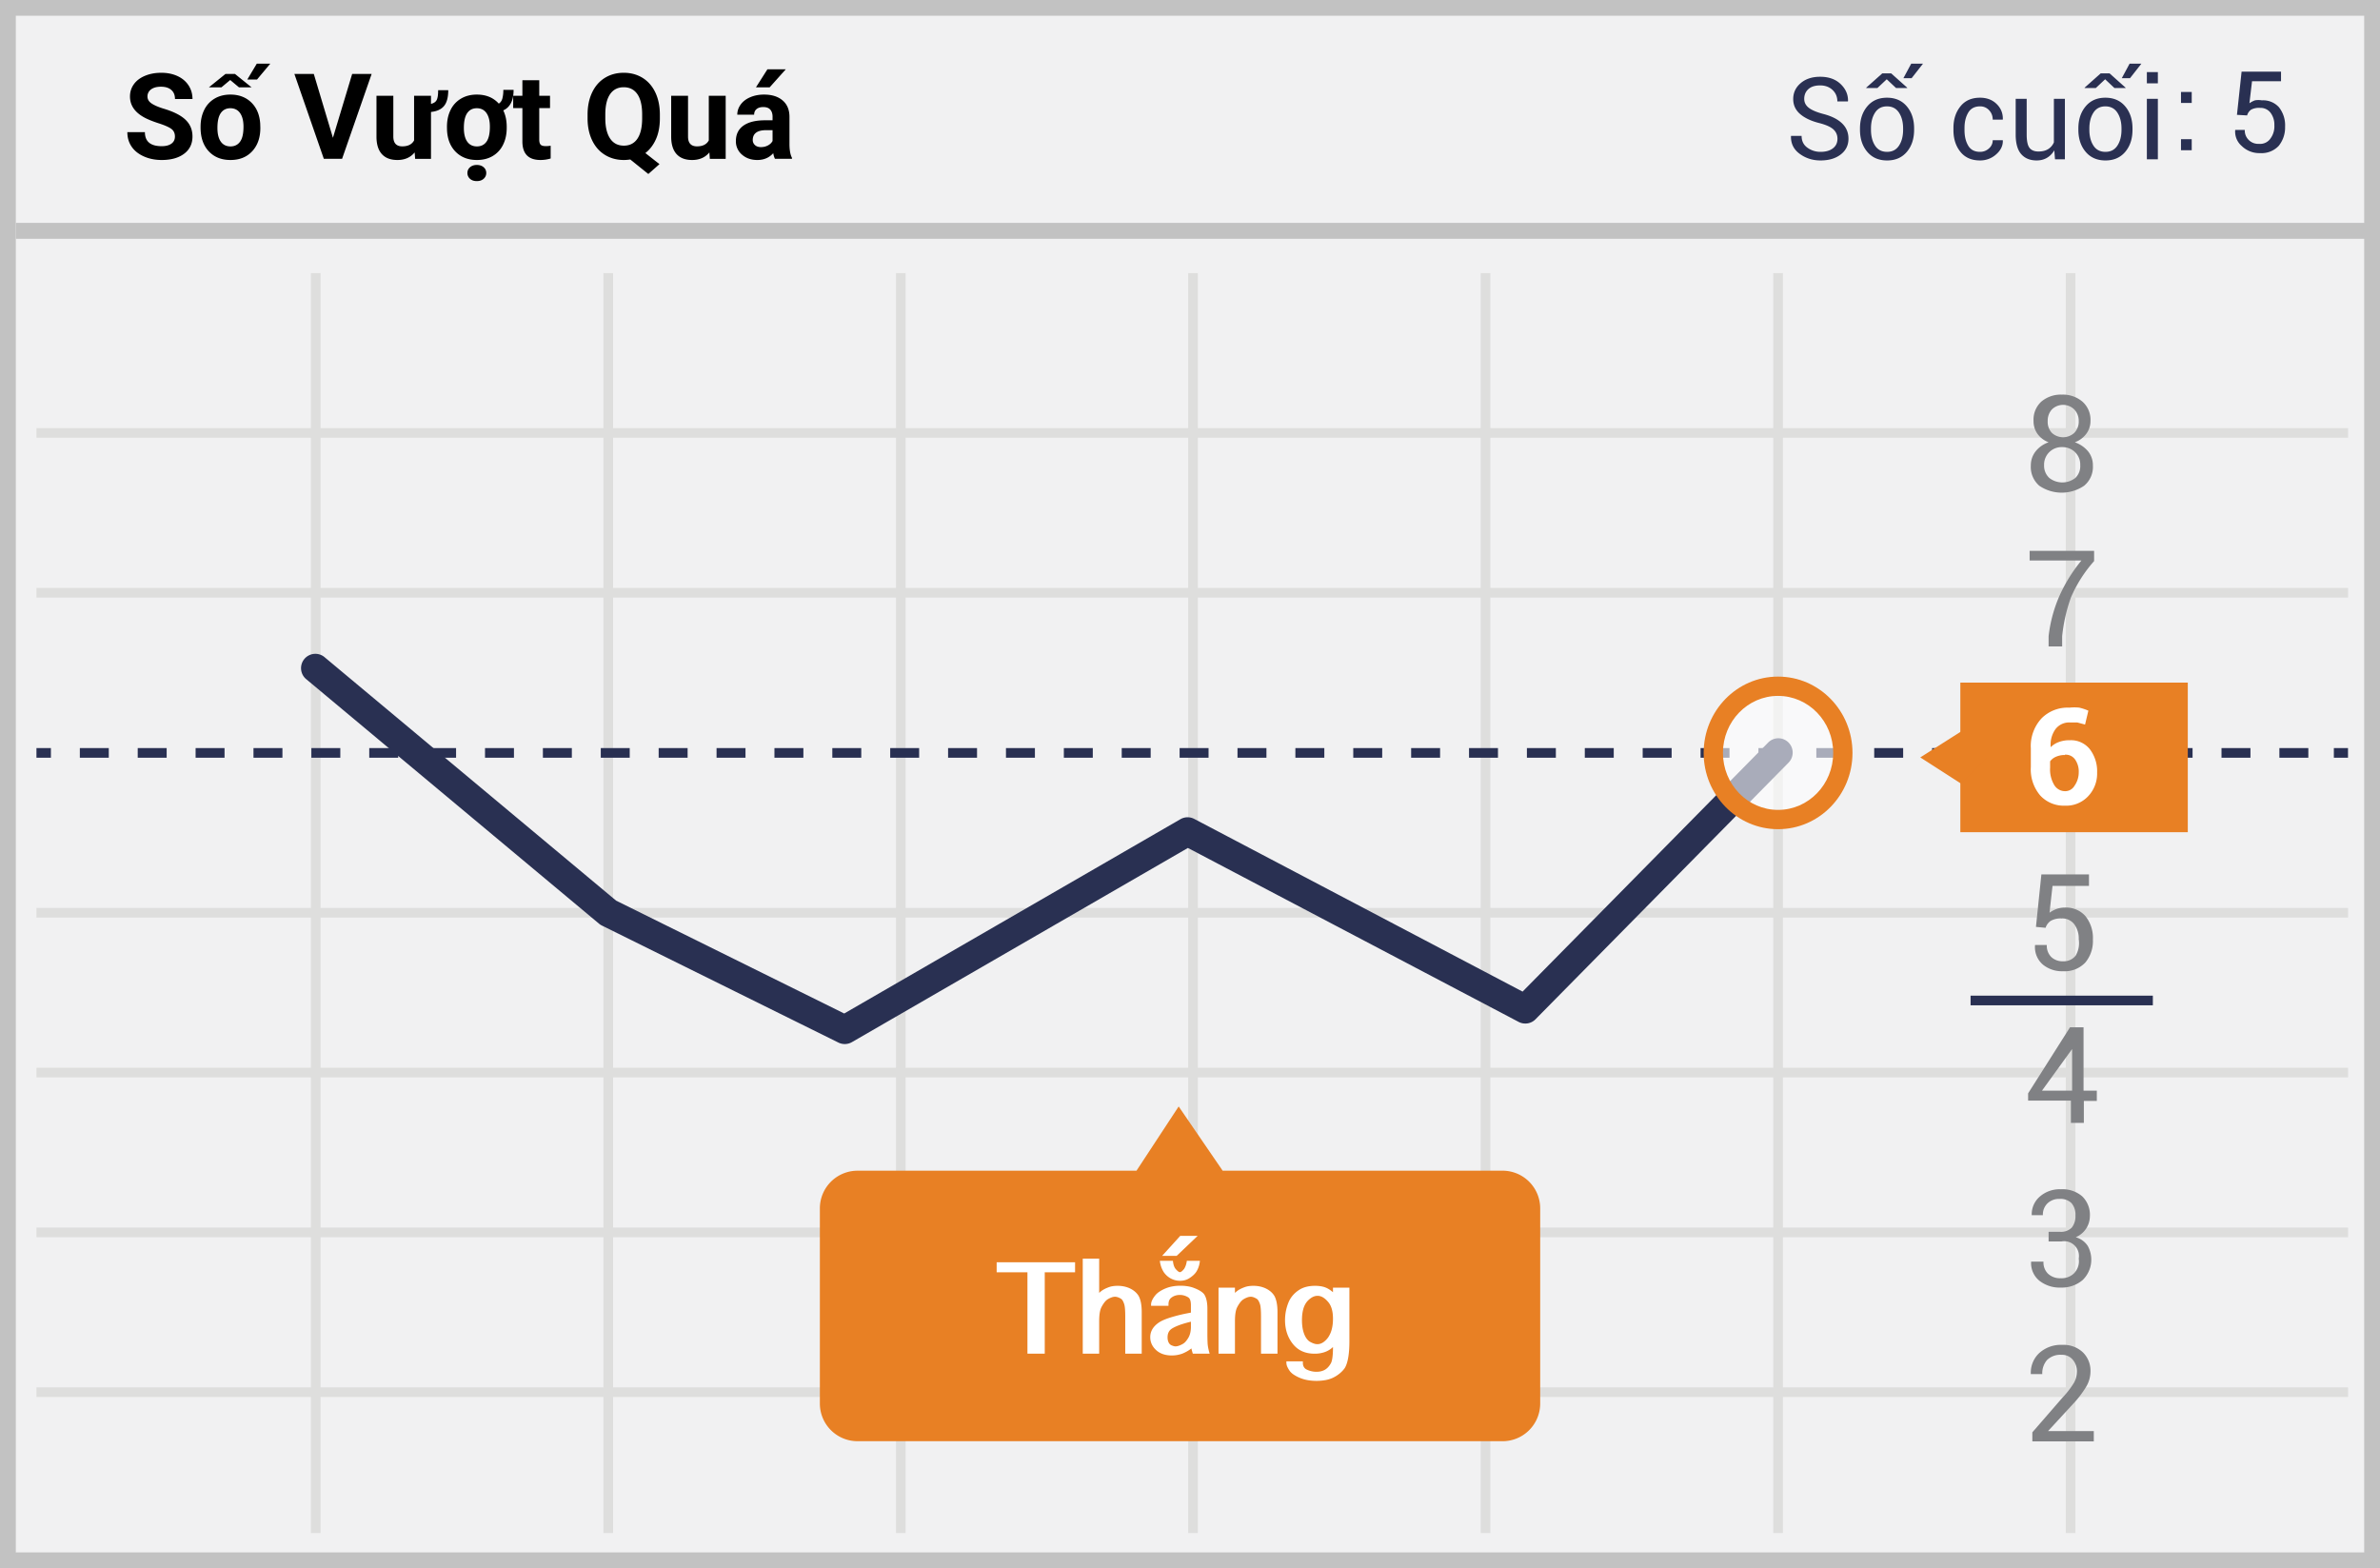 <svg width="299" height="197" xmlns="http://www.w3.org/2000/svg"><g fill="none"><path fill="#F1F1F2" d="M0 0h299v197H0z"/><path d="M1.987 1.98v193.04h295.026V1.98H1.987zM299 0v197H0V0h299z" fill="#C2C2C2"/><path d="M4.58 54.993v-1.212h290.408v1.212H4.58zm0 20.08V73.86h290.408v1.212H4.58zm0 60.274v-1.212h290.408v1.212H4.58zm0 20.078v-1.212h290.408v1.212H4.58zm0 20.08v-1.213h290.408v1.212H4.58zM39.059 34.307h1.212V192.59h-1.212V34.308zm36.75 0h1.212V192.59H75.81V34.308zm36.75 0h1.213V192.59h-1.212V34.308zm36.713 0h1.212V192.59h-1.212V34.308zm36.751 0h1.212V192.59h-1.212V34.308zm36.75 0h1.213V192.59h-1.213V34.308zm36.751 0h1.212V192.59h-1.212V34.308zM4.58 115.268v-1.212h290.408v1.212H4.58z" fill="#DEDEDD"/><path fill="#293052" d="M4.58 95.189v-1.212h1.816v1.212zm5.45 0v-1.212h3.636v1.212H10.03zm7.272 0v-1.212h3.636v1.212h-3.636zm7.272 0v-1.212h3.636v1.212h-3.636zm7.272 0v-1.212h3.636v1.212h-3.636zm7.272 0v-1.212h3.636v1.212h-3.636zm7.272 0v-1.212h3.636v1.212H46.39zm7.272 0v-1.212h3.636v1.212h-3.636zm7.272 0v-1.212h3.636v1.212h-3.636zm7.272 0v-1.212h3.636v1.212h-3.636zm7.272 0v-1.212h3.636v1.212h-3.636zm7.272 0v-1.212h3.636v1.212H82.75zm7.273 0v-1.212h3.636v1.212h-3.636zm7.272 0v-1.212h3.636v1.212h-3.636zm7.272 0v-1.212h3.636v1.212h-3.636zm7.272 0v-1.212h3.636v1.212h-3.636zm7.272 0v-1.212h3.636v1.212h-3.636zm7.272 0v-1.212h3.636v1.212h-3.636zm7.272 0v-1.212h3.636v1.212h-3.636zm7.272 0v-1.212h3.636v1.212h-3.636zm7.272 0v-1.212h3.636v1.212H148.2zm7.272 0v-1.212h3.636v1.212h-3.636zm7.272 0v-1.212h3.636v1.212h-3.636zm7.272 0v-1.212h3.636v1.212h-3.636zm7.272 0v-1.212h3.636v1.212h-3.636zm7.272 0v-1.212h3.636v1.212h-3.636zm7.272 0v-1.212h3.637v1.212h-3.637zm7.273 0v-1.212h3.636v1.212h-3.636zm7.272 0v-1.212h3.636v1.212h-3.636zm7.272 0v-1.212h3.636v1.212h-3.636zm7.272 0v-1.212h3.636v1.212h-3.636zm7.272 0v-1.212h3.636v1.212h-3.636zm7.272 0v-1.212h3.636v1.212h-3.636zm7.272 0v-1.212h3.636v1.212h-3.636zm7.272 0v-1.212h3.636v1.212h-3.636zm7.272 0v-1.212h3.636v1.212h-3.636zm7.272 0v-1.212h3.636v1.212h-3.636zm7.272 0v-1.212h3.636v1.212h-3.636zm7.272 0v-1.212h3.636v1.212h-3.636zm7.272 0v-1.212h3.636v1.212h-3.636zm6.842 0v-1.212h1.778v1.212z"/><path fill="#C2C2C2" d="M2 30v-2h296v2z"/><path d="M222.098 93.32a1.8 1.8 0 1 1 2.563 2.526l-31.755 32.202a1.8 1.8 0 0 1-2.118.33l-41.55-21.853-42.212 24.394a1.8 1.8 0 0 1-1.698.054l-29.71-14.699a1.8 1.8 0 0 1-.356-.231l-36.75-30.687a1.8 1.8 0 1 1 2.306-2.762l36.587 30.55 28.655 14.177 42.237-24.408a1.8 1.8 0 0 1 1.738-.035l41.246 21.693 30.817-31.251z" fill="#293052"/><path d="M255.777 116.442l.682-6.592h5.98v1.44h-4.58l-.378 3.372c.257-.186.537-.339.832-.455a3.1 3.1 0 0 1 1.06-.19 3.216 3.216 0 0 1 2.612 1.061 4.36 4.36 0 0 1 .946 2.955 4.208 4.208 0 0 1-.946 2.88 3.556 3.556 0 0 1-2.801 1.098 3.782 3.782 0 0 1-2.536-.833 2.88 2.88 0 0 1-.984-2.463h1.476a2.009 2.009 0 0 0 .568 1.516c.402.366.933.557 1.476.53a1.892 1.892 0 0 0 1.59-.72 3.11 3.11 0 0 0 .378-2.045 2.995 2.995 0 0 0-.568-1.895 1.892 1.892 0 0 0-1.59-.72 2.534 2.534 0 0 0-1.362.304c-.305.21-.532.517-.643.871l-1.212-.114zm6.018 20.572h1.628v1.288h-1.628v2.765h-1.627v-2.803h-5.375v-.91l5.261-8.296h1.703v7.956h.038zm-5.26 0h3.784v-5.645.417l-3.785 5.228zm.832 17.73h1.4a1.891 1.891 0 0 0 1.514-.53c.328-.435.49-.973.455-1.516a2.199 2.199 0 0 0-.492-1.553 1.967 1.967 0 0 0-1.514-.53 2.08 2.08 0 0 0-1.514.567 1.971 1.971 0 0 0-.568 1.478h-1.4a2.918 2.918 0 0 1 .984-2.311 3.783 3.783 0 0 1 2.687-.947 3.782 3.782 0 0 1 2.65.871 3.222 3.222 0 0 1 .983 2.539 2.88 2.88 0 0 1-1.779 2.614c.622.17 1.16.56 1.514 1.098a3.564 3.564 0 0 1-.643 4.281 4.01 4.01 0 0 1-2.725.947 4.123 4.123 0 0 1-2.725-.871 2.843 2.843 0 0 1-1.022-2.387h1.552c-.037.563.17 1.115.567 1.516a2.194 2.194 0 0 0 1.59.568 2.232 2.232 0 0 0 1.627-.568 2.16 2.16 0 0 0 .644-1.895 1.857 1.857 0 0 0-2.157-2.159h-1.628v-1.212zm5.715 26.33h-7.759v-1.137l3.785-4.357a11.06 11.06 0 0 0 1.438-1.856c.241-.429.371-.91.379-1.402a2.237 2.237 0 0 0-.53-1.515 1.74 1.74 0 0 0-1.4-.606 2.383 2.383 0 0 0-1.817.644 2.54 2.54 0 0 0-.606 1.78h-1.438a3.373 3.373 0 0 1 1.022-2.614 4.047 4.047 0 0 1 2.952-1.06 3.518 3.518 0 0 1 2.574.947c.632.63.975 1.494.946 2.386a3.791 3.791 0 0 1-.568 1.97 12.652 12.652 0 0 1-1.627 2.122l-3.142 3.41h5.753v1.287h.038zm0-110.586a16.86 16.86 0 0 0-2.914 4.584 20.55 20.55 0 0 0-1.098 4.85v1.288h-1.703v-1.288a17.63 17.63 0 0 1 1.4-5.153 19.627 19.627 0 0 1 2.726-4.357h-6.51V69.2h8.1v1.288zm-.454-17.616a2.654 2.654 0 0 1-.53 1.629 3.104 3.104 0 0 1-1.438 1.06 3.785 3.785 0 0 1 1.665 1.137c.404.505.618 1.135.606 1.78a3.07 3.07 0 0 1-1.098 2.54 4.992 4.992 0 0 1-5.64 0 3.108 3.108 0 0 1-1.059-2.54 2.805 2.805 0 0 1 .606-1.78 3.52 3.52 0 0 1 1.627-1.136 3.028 3.028 0 0 1-1.4-1.061 2.73 2.73 0 0 1-.492-1.63 3.07 3.07 0 0 1 .984-2.424 3.778 3.778 0 0 1 2.573-.871 3.782 3.782 0 0 1 2.574.871 3.032 3.032 0 0 1 1.022 2.425zm-1.287 5.569a2.16 2.16 0 0 0-.643-1.63 2.27 2.27 0 0 0-1.628-.643 2.198 2.198 0 0 0-2.27 2.273 2.08 2.08 0 0 0 .643 1.591 2.647 2.647 0 0 0 3.293 0c.423-.417.644-.998.605-1.591zm-.19-5.531a2.047 2.047 0 0 0-.567-1.478 2.005 2.005 0 0 0-2.8 0 2.085 2.085 0 0 0-.53 1.478c-.031.544.16 1.077.53 1.477a2.08 2.08 0 0 0 2.8 0c.384-.394.589-.928.568-1.477z" fill="#808184"/><path d="M188.65 147.07h-35.047l-5.526-8.07-5.299 8.07h-35.047a4.733 4.733 0 0 0-4.731 4.735v24.511a4.733 4.733 0 0 0 4.731 4.736h80.92a4.729 4.729 0 0 0 3.418-1.346 4.738 4.738 0 0 0 1.426-3.39v-24.473a4.738 4.738 0 0 0-1.412-3.414 4.729 4.729 0 0 0-3.433-1.36z" fill="#E88024"/><ellipse cx="8.43" cy="8.448" rx="8.137" ry="8.373" opacity=".6" transform="translate(214.95 86.135)" fill="#FFF"/><path d="M223.38 104.167c-5.172 0-9.35-4.298-9.35-9.584s4.178-9.585 9.35-9.585c5.17 0 9.349 4.3 9.349 9.585 0 5.286-4.178 9.584-9.35 9.584zm0-2.424c3.816 0 6.925-3.198 6.925-7.16s-3.109-7.16-6.926-7.16c-3.816 0-6.925 3.198-6.925 7.16s3.109 7.16 6.925 7.16zm22.898-15.987h28.575v18.79h-28.575z" fill="#E88024"/><path d="M259.979 88.9a5.71 5.71 0 0 1 1.249 0c.389.092.769.218 1.135.379l-.416 1.743-.984-.265h-.984a2.157 2.157 0 0 0-1.741.833 3.336 3.336 0 0 0-.606 2.273 2.763 2.763 0 0 1 1.022-.644c.448-.163.923-.24 1.4-.227a3.027 3.027 0 0 1 2.498 1.136c.63.839.951 1.87.909 2.917a4.132 4.132 0 0 1-1.136 2.993 3.783 3.783 0 0 1-2.914 1.175 4.01 4.01 0 0 1-3.104-1.288 5.042 5.042 0 0 1-1.173-3.562v-2.348a5.117 5.117 0 0 1 1.363-3.789 4.615 4.615 0 0 1 3.482-1.326zm-.568 5.948a2.723 2.723 0 0 0-1.136.227 1.741 1.741 0 0 0-.719.569v.795a3.8 3.8 0 0 0 .53 2.198c.291.473.808.76 1.363.757a1.362 1.362 0 0 0 1.173-.682 2.92 2.92 0 0 0 .53-1.667c.03-.578-.13-1.15-.454-1.629a1.438 1.438 0 0 0-1.287-.606v.038z" fill="#FFF"/><path fill="#E88024" d="M249.76 95.151l-3.331 3.334-5.185-3.334 5.185-3.296z"/><path fill="#293052" d="M247.564 126.292v-1.212h22.899v1.212z"/><path d="M230.841 17.433c0-.463-.166-.851-.498-1.165-.333-.313-.917-.58-1.755-.8-1.039-.257-1.85-.636-2.432-1.137-.583-.5-.874-1.13-.874-1.888 0-.8.314-1.467.94-2 .628-.534 1.442-.8 2.443-.8 1.076 0 1.934.305 2.573.915.638.61.948 1.323.93 2.137l-.022.043h-1.319c0-.58-.202-1.06-.607-1.44-.405-.378-.923-.568-1.555-.568-.646 0-1.14.157-1.484.47-.344.314-.516.721-.516 1.222 0 .444.188.815.565 1.112.377.297.988.558 1.835.783 1.03.267 1.813.66 2.352 1.179.538.52.807 1.16.807 1.923 0 .824-.324 1.486-.972 1.986-.648.501-1.494.751-2.538.751-.987 0-1.858-.276-2.614-.828-.756-.552-1.122-1.291-1.099-2.218l.014-.042h1.32c0 .641.243 1.136.73 1.485a2.76 2.76 0 0 0 1.65.523c.654 0 1.173-.148 1.554-.443.381-.294.572-.695.572-1.2zm2.829-1.291c0-1.123.304-2.049.912-2.776.608-.728 1.434-1.092 2.478-1.092 1.052 0 1.884.363 2.495 1.088.61.726.916 1.652.916 2.78v.154c0 1.132-.304 2.059-.913 2.78-.608.72-1.436 1.08-2.484 1.08-1.049 0-1.878-.361-2.489-1.084-.61-.723-.915-1.648-.915-2.776v-.154zm1.382.154c0 .805.17 1.47.51 1.993.338.524.842.787 1.512.787.66 0 1.16-.263 1.502-.787.341-.524.512-1.188.512-1.993v-.154c0-.796-.172-1.458-.516-1.987-.344-.528-.848-.793-1.512-.793-.66 0-1.16.265-1.499.793-.34.53-.509 1.191-.509 1.987v.154zm1.425-7.082h1.109l2.021 1.804-.014.042h-1.39l-1.172-1.102-1.172 1.102h-1.396l-.014-.042 2.028-1.804zM240.106 8h1.48l-1.431 1.825h-1.032L240.106 8zm8.647 11.076c.426 0 .798-.142 1.116-.425.318-.283.477-.63.477-1.042h1.25l.02.042c.02.655-.262 1.236-.842 1.744a2.976 2.976 0 0 1-2.021.761c-1.067 0-1.89-.362-2.47-1.088-.581-.725-.871-1.628-.871-2.709v-.295c0-1.071.291-1.97.874-2.698.582-.728 1.405-1.092 2.467-1.092.847 0 1.54.262 2.08.786.541.525.802 1.168.783 1.93l-.014.043h-1.256c0-.464-.15-.858-.453-1.183a1.49 1.49 0 0 0-1.14-.488c-.679 0-1.174.263-1.485.79-.31.526-.466 1.164-.466 1.912v.295c0 .763.153 1.406.46 1.93.306.524.803.787 1.49.787h.001zm9.328-.19c-.239.407-.546.72-.92.94-.374.22-.807.33-1.298.33-.829 0-1.474-.264-1.937-.793-.464-.528-.695-1.352-.695-2.47v-4.478h1.382v4.492c0 .81.12 1.366.358 1.67.239.304.61.456 1.116.456.492 0 .898-.099 1.218-.298.32-.199.563-.48.726-.846v-5.474h1.383v7.594h-1.242l-.091-1.123zm3.025-2.744c0-1.123.304-2.049.912-2.776.608-.728 1.434-1.092 2.478-1.092 1.053 0 1.884.363 2.495 1.088.61.726.916 1.652.916 2.78v.154c0 1.132-.304 2.059-.913 2.78-.608.72-1.436 1.08-2.484 1.08s-1.878-.361-2.488-1.084c-.611-.723-.916-1.648-.916-2.776v-.154zm1.382.154c0 .805.17 1.47.51 1.993.338.524.843.787 1.512.787.66 0 1.16-.263 1.502-.787.341-.524.512-1.188.512-1.993v-.154c0-.796-.172-1.458-.516-1.987-.344-.528-.848-.793-1.512-.793-.66 0-1.16.265-1.499.793-.339.53-.509 1.191-.509 1.987v.154zm1.425-7.082h1.11l2.02 1.804-.014.042h-1.39l-1.171-1.102-1.172 1.102h-1.397l-.014-.042 2.028-1.804zM267.542 8h1.48l-1.431 1.825h-1.032L267.542 8zm3.551 12.009h-1.382v-7.594h1.382v7.594zm0-9.538h-1.382V9.06h1.382v1.411z" fill="#2A3052"/><path d="M275.311 12.934H274V11.55h1.347v1.384h-.036zm0 5.937H274v-1.384h1.347v1.384h-.036zm5.718-4.444L281.612 9h4.954v1.202h-3.643l-.327 2.769c.214-.151.446-.274.692-.365.289-.05.585-.05.874 0a2.659 2.659 0 0 1 2.149.874 3.65 3.65 0 0 1 .765 2.44 3.642 3.642 0 0 1-.802 2.405 2.95 2.95 0 0 1-2.33.91c-.87.03-1.713-.3-2.332-.91a2.368 2.368 0 0 1-.801-2.003h1.202c-.024.46.148.91.473 1.238.341.354.82.54 1.312.51a1.566 1.566 0 0 0 1.457-.692 2.55 2.55 0 0 0 .473-1.64 2.477 2.477 0 0 0-.473-1.565 1.57 1.57 0 0 0-1.312-.62 2.112 2.112 0 0 0-1.129.219 1.348 1.348 0 0 0-.51.728l-1.275-.073z" fill="#293052"/><path d="M129.078 170.059v-10.225h-3.867v-1.26h9.85v1.26h-3.809v10.225h-2.174zm9.012 0h-2.063v-11.942h2.063v4.301l.129-.114a1.93 1.93 0 0 1 .135-.109c.222-.175.539-.34.949-.492.3-.113.672-.17 1.113-.17.293 0 .572.03.838.088.266.059.512.144.738.255.227.111.43.245.61.401.18.157.328.332.445.528.125.226.22.507.287.843.066.336.1.717.1 1.143v5.268h-2.069v-4.682c0-.762-.043-1.273-.129-1.535-.117-.363-.254-.592-.41-.686-.277-.168-.527-.252-.75-.252a1.3 1.3 0 0 0-.451.091c-.164.06-.33.144-.498.25a1.738 1.738 0 0 0-.375.368 3.768 3.768 0 0 0-.375.598c-.098.184-.17.423-.217.718-.047.295-.07.645-.07 1.051v4.079zm11.765 0a7.837 7.837 0 0 1-.181-.663 4.095 4.095 0 0 1-.557.375 5.46 5.46 0 0 1-.556.27 3.888 3.888 0 0 1-1.336.24c-.786 0-1.418-.2-1.899-.603-.547-.469-.82-1.033-.82-1.694 0-.75.379-1.375 1.137-1.875.316-.203.776-.4 1.38-.591a20.04 20.04 0 0 1 2.141-.534l.451-.088v-.914c0-.53-.113-.865-.34-1.002a1.97 1.97 0 0 0-1.03-.304c-.434 0-.804.12-1.108.363-.227.176-.34.451-.34.826v.176h-2.186v-.176c0-.16.045-.337.135-.53.09-.193.223-.4.399-.618a2.38 2.38 0 0 1 .562-.484c.238-.154.506-.29.803-.407.258-.101.536-.178.835-.228.299-.051.614-.077.946-.077.336 0 .65.025.943.074.293.049.56.122.803.22.297.113.55.236.762.369.21.132.367.265.469.398.132.188.235.435.307.741.072.307.109.661.109 1.064v3.175a25.352 25.352 0 0 0 .023 1.102c.016.406.104.871.264 1.395h-2.116zm-.24-4.02c-.62.149-1.14.304-1.555.466-.416.162-.73.321-.94.477-.294.235-.44.577-.44 1.026 0 .234.04.438.123.612a.767.767 0 0 0 .34.372c.101.043.198.078.29.106.091.027.17.04.237.04.262 0 .578-.107.95-.322.124-.07.25-.18.374-.33.125-.151.244-.328.358-.53h-.006c.086-.161.152-.35.199-.566a3.37 3.37 0 0 0 .07-.712v-.639zm-2.261-7.646c.046.46.16.8.34 1.02.113.128.215.228.307.298.092.07.169.105.231.105.063 0 .141-.037.235-.11.094-.075.191-.175.293-.3.074-.11.143-.254.208-.433.064-.18.108-.373.132-.58h1.646c-.055.539-.213 1.007-.475 1.406-.09.133-.208.266-.357.401a3.867 3.867 0 0 1-.539.402c-.324.199-.705.298-1.143.298a2.448 2.448 0 0 1-1.644-.645 2.52 2.52 0 0 1-.395-.456 3.308 3.308 0 0 1-.48-1.406h1.64zm-1.354-.627l2.273-2.508h2.186l-2.63 2.508H146zm9.146 12.293h-2.062v-8.297h2.062v.656l.13-.114a1.93 1.93 0 0 1 .134-.109c.223-.175.54-.34.95-.492.3-.113.671-.17 1.113-.17.293 0 .572.03.838.088.265.059.511.144.738.255.226.111.43.245.61.401.179.157.327.332.445.528.125.226.22.507.287.843.066.336.1.717.1 1.143v5.268h-2.07v-4.682c0-.762-.042-1.273-.128-1.535-.121-.367-.262-.596-.422-.686a2.172 2.172 0 0 0-.387-.187 1.049 1.049 0 0 0-.351-.065 1.3 1.3 0 0 0-.451.091c-.164.06-.33.144-.498.25a1.738 1.738 0 0 0-.375.368 3.768 3.768 0 0 0-.375.598c-.098.184-.17.423-.217.718-.047.295-.07.645-.07 1.051v4.079zm12.317-.838a2.874 2.874 0 0 1-1.008.624 3.757 3.757 0 0 1-1.307.214c-1.14 0-2.033-.39-2.677-1.166-.688-.836-1.032-1.854-1.032-3.053 0-.781.15-1.535.452-2.262.265-.621.707-1.133 1.324-1.535.527-.34 1.193-.51 1.998-.51.305 0 .585.026.84.076a2.665 2.665 0 0 1 1.061.457c.123.086.24.176.349.27v-.574h2.062v6.744c0 .805-.05 1.488-.149 2.05-.1.563-.243.997-.43 1.301-.16.235-.369.458-.625.671-.256.213-.54.396-.852.548a3.87 3.87 0 0 1-.929.296 6.573 6.573 0 0 1-2.17.023 4.62 4.62 0 0 1-1.718-.63 2.263 2.263 0 0 1-.55-.445 2.916 2.916 0 0 1-.36-.583 1.306 1.306 0 0 1-.133-.536v-.181h2.069v.175c0 .188.035.35.105.49a.79.79 0 0 0 .299.325 2.796 2.796 0 0 0 1.313.322c.398 0 .745-.083 1.04-.249.294-.166.545-.433.752-.8.184-.316.276-.994.276-2.033v-.03zm0-3.557c0-.922-.197-1.617-.592-2.086-.441-.527-.889-.79-1.342-.79-.242 0-.48.067-.715.204a2.513 2.513 0 0 0-.668.592 2.639 2.639 0 0 0-.43.935c-.1.377-.15.82-.15 1.333 0 .62.08 1.164.24 1.628.16.465.39.81.686 1.032.172.105.346.19.522.255.175.064.338.096.486.096.25 0 .491-.076.724-.228.232-.153.452-.371.659-.656h-.006a3.23 3.23 0 0 0 .434-.997c.101-.386.152-.826.152-1.318z" fill="#FFF"/><path d="M21.977 17.155c0-.415-.147-.733-.44-.956-.293-.222-.82-.456-1.582-.703-.762-.246-1.365-.49-1.809-.728-1.21-.655-1.816-1.536-1.816-2.644 0-.577.162-1.09.487-1.542.324-.452.79-.805 1.399-1.059.607-.253 1.29-.38 2.047-.38.761 0 1.44.138 2.036.413.596.276 1.058.666 1.388 1.169.33.503.494 1.074.494 1.713h-2.197c0-.488-.154-.867-.462-1.138-.307-.271-.74-.407-1.296-.407-.537 0-.955.114-1.252.34a1.074 1.074 0 0 0-.447.898c0 .347.174.637.524.871.349.235.863.455 1.541.66 1.25.376 2.16.842 2.732 1.399.572.556.857 1.25.857 2.08 0 .922-.349 1.646-1.047 2.171-.698.525-1.638.788-2.82.788-.82 0-1.567-.15-2.241-.45-.674-.301-1.188-.712-1.542-1.235-.354-.522-.531-1.128-.531-1.816h2.205c0 1.176.703 1.765 2.109 1.765.522 0 .93-.106 1.223-.319.293-.212.44-.509.44-.89zm3.222-1.238c0-.786.152-1.486.454-2.102a3.324 3.324 0 0 1 1.308-1.428c.569-.337 1.229-.505 1.98-.505 1.07 0 1.943.327 2.62.981.676.655 1.053 1.543 1.13 2.666l.016.542c0 1.216-.34 2.191-1.019 2.926-.678.735-1.589 1.103-2.731 1.103-1.143 0-2.055-.367-2.736-1.099s-1.022-1.729-1.022-2.988v-.096zm2.117.154c0 .752.142 1.327.425 1.725.283.398.688.597 1.216.597.512 0 .913-.196 1.2-.59.289-.393.433-1.021.433-1.886 0-.737-.144-1.308-.432-1.713-.288-.406-.694-.608-1.216-.608-.518 0-.918.201-1.201.604-.283.403-.425 1.027-.425 1.871zm1.01-6.782h1.195l2.087 1.685h-1.582l-1.106-.923-1.106.923h-1.575l2.088-1.685zM32.26 8h1.692l-1.663 1.992h-1.223L32.26 8zm9.565 9.31l2.417-8.02h2.446l-3.713 10.663h-2.292l-3.7-10.664h2.44l2.402 8.02zm14.487-5.977c0 .888-.174 1.546-.523 1.973-.35.428-.897.68-1.644.758v5.89h-1.993l-.058-.807c-.523.635-1.245.953-2.168.953-.85 0-1.498-.245-1.945-.733-.447-.488-.675-1.203-.685-2.146v-5.193h2.117v5.12c0 .825.376 1.238 1.128 1.238.718 0 1.211-.25 1.48-.747v-5.61h2.124v1.017c.332-.073.565-.224.699-.454s.201-.65.201-1.26h1.267zm-.16 4.584c0-.79.152-1.494.457-2.109a3.317 3.317 0 0 1 1.315-1.424c.571-.335 1.23-.502 1.977-.502 1.158 0 2.078.378 2.762 1.135.224-.142.376-.36.454-.655a4.25 4.25 0 0 0 .117-1.073h1.289c0 1.328-.432 2.187-1.296 2.578.288.6.432 1.284.432 2.05v.154c0 .791-.153 1.494-.458 2.11a3.315 3.315 0 0 1-1.304 1.42c-.564.333-1.224.499-1.981.499-1.094 0-1.98-.34-2.659-1.018-.678-.68-1.045-1.595-1.098-2.747l-.008-.418zm2.123.154c0 .752.142 1.327.425 1.725.283.398.689.597 1.216.597.518 0 .918-.198 1.201-.593.283-.396.425-1.023.425-1.883 0-.732-.142-1.302-.425-1.71-.283-.407-.688-.611-1.216-.611-.517 0-.918.201-1.2.604-.284.403-.426 1.027-.426 1.871zm.447 5.662c0-.293.11-.535.33-.725.22-.19.503-.286.85-.286.35 0 .637.095.856.286.22.19.33.432.33.725 0 .288-.109.53-.326.725-.217.195-.504.293-.86.293-.357 0-.643-.098-.858-.293a.94.94 0 0 1-.322-.725zm9.024-11.653v1.948H69.1v1.553h-1.355v3.955c0 .293.056.503.168.63.112.127.327.19.645.19.234 0 .441-.017.622-.05v1.603c-.415.127-.842.19-1.282.19-1.484 0-2.24-.749-2.27-2.248v-4.27h-1.157v-1.553h1.157V10.08h2.117zm15.153 4.783c0 .996-.16 1.861-.483 2.596-.322.735-.769 1.325-1.34 1.769l1.772 1.392-1.399 1.237-2.27-1.823a4.806 4.806 0 0 1-.806.066c-.884 0-1.672-.213-2.366-.638-.693-.424-1.23-1.031-1.611-1.82-.38-.788-.574-1.695-.579-2.72v-.528c0-1.05.19-1.974.568-2.772.378-.799.913-1.411 1.604-1.839.69-.427 1.48-.64 2.37-.64.888 0 1.678.213 2.369.64.69.428 1.225 1.04 1.604 1.839.378.798.567 1.72.567 2.765v.476zm-2.226-.484c0-1.118-.2-1.967-.6-2.548-.401-.581-.972-.872-1.715-.872-.737 0-1.306.287-1.706.86-.4.574-.603 1.415-.608 2.524v.52c0 1.089.2 1.933.6 2.534.4.6.977.9 1.729.9.737 0 1.304-.288 1.7-.867.395-.579.595-1.422.6-2.53v-.52zm8.445 4.768c-.523.635-1.245.953-2.168.953-.85 0-1.498-.245-1.945-.733-.447-.488-.675-1.203-.685-2.146v-5.193h2.117v5.12c0 .825.376 1.238 1.128 1.238.718 0 1.21-.25 1.48-.747v-5.61h2.123v7.924h-1.992l-.058-.806zm8.24.806a2.35 2.35 0 0 1-.213-.71c-.513.571-1.18.857-2 .857-.776 0-1.42-.225-1.93-.674a2.167 2.167 0 0 1-.765-1.7c0-.84.311-1.484.934-1.933.623-.45 1.522-.676 2.699-.681h.974v-.454c0-.366-.094-.66-.282-.88-.188-.219-.484-.329-.89-.329-.356 0-.636.086-.838.257-.203.17-.304.405-.304.703h-2.117c0-.46.142-.884.425-1.275.283-.39.683-.697 1.201-.919.518-.222 1.099-.333 1.743-.333.977 0 1.752.245 2.326.736.573.49.86 1.18.86 2.069v3.435c.005.752.11 1.32.315 1.707v.124h-2.139zm-1.751-1.472c.312 0 .6-.07.864-.209.264-.139.46-.326.586-.56V16.35h-.79c-1.06 0-1.624.366-1.693 1.098l-.007.125c0 .263.093.48.278.652.186.17.44.256.762.256zm.806-9.778h2.307l-2.03 2.27h-1.72l1.443-2.27z" fill="#000"/></g></svg>